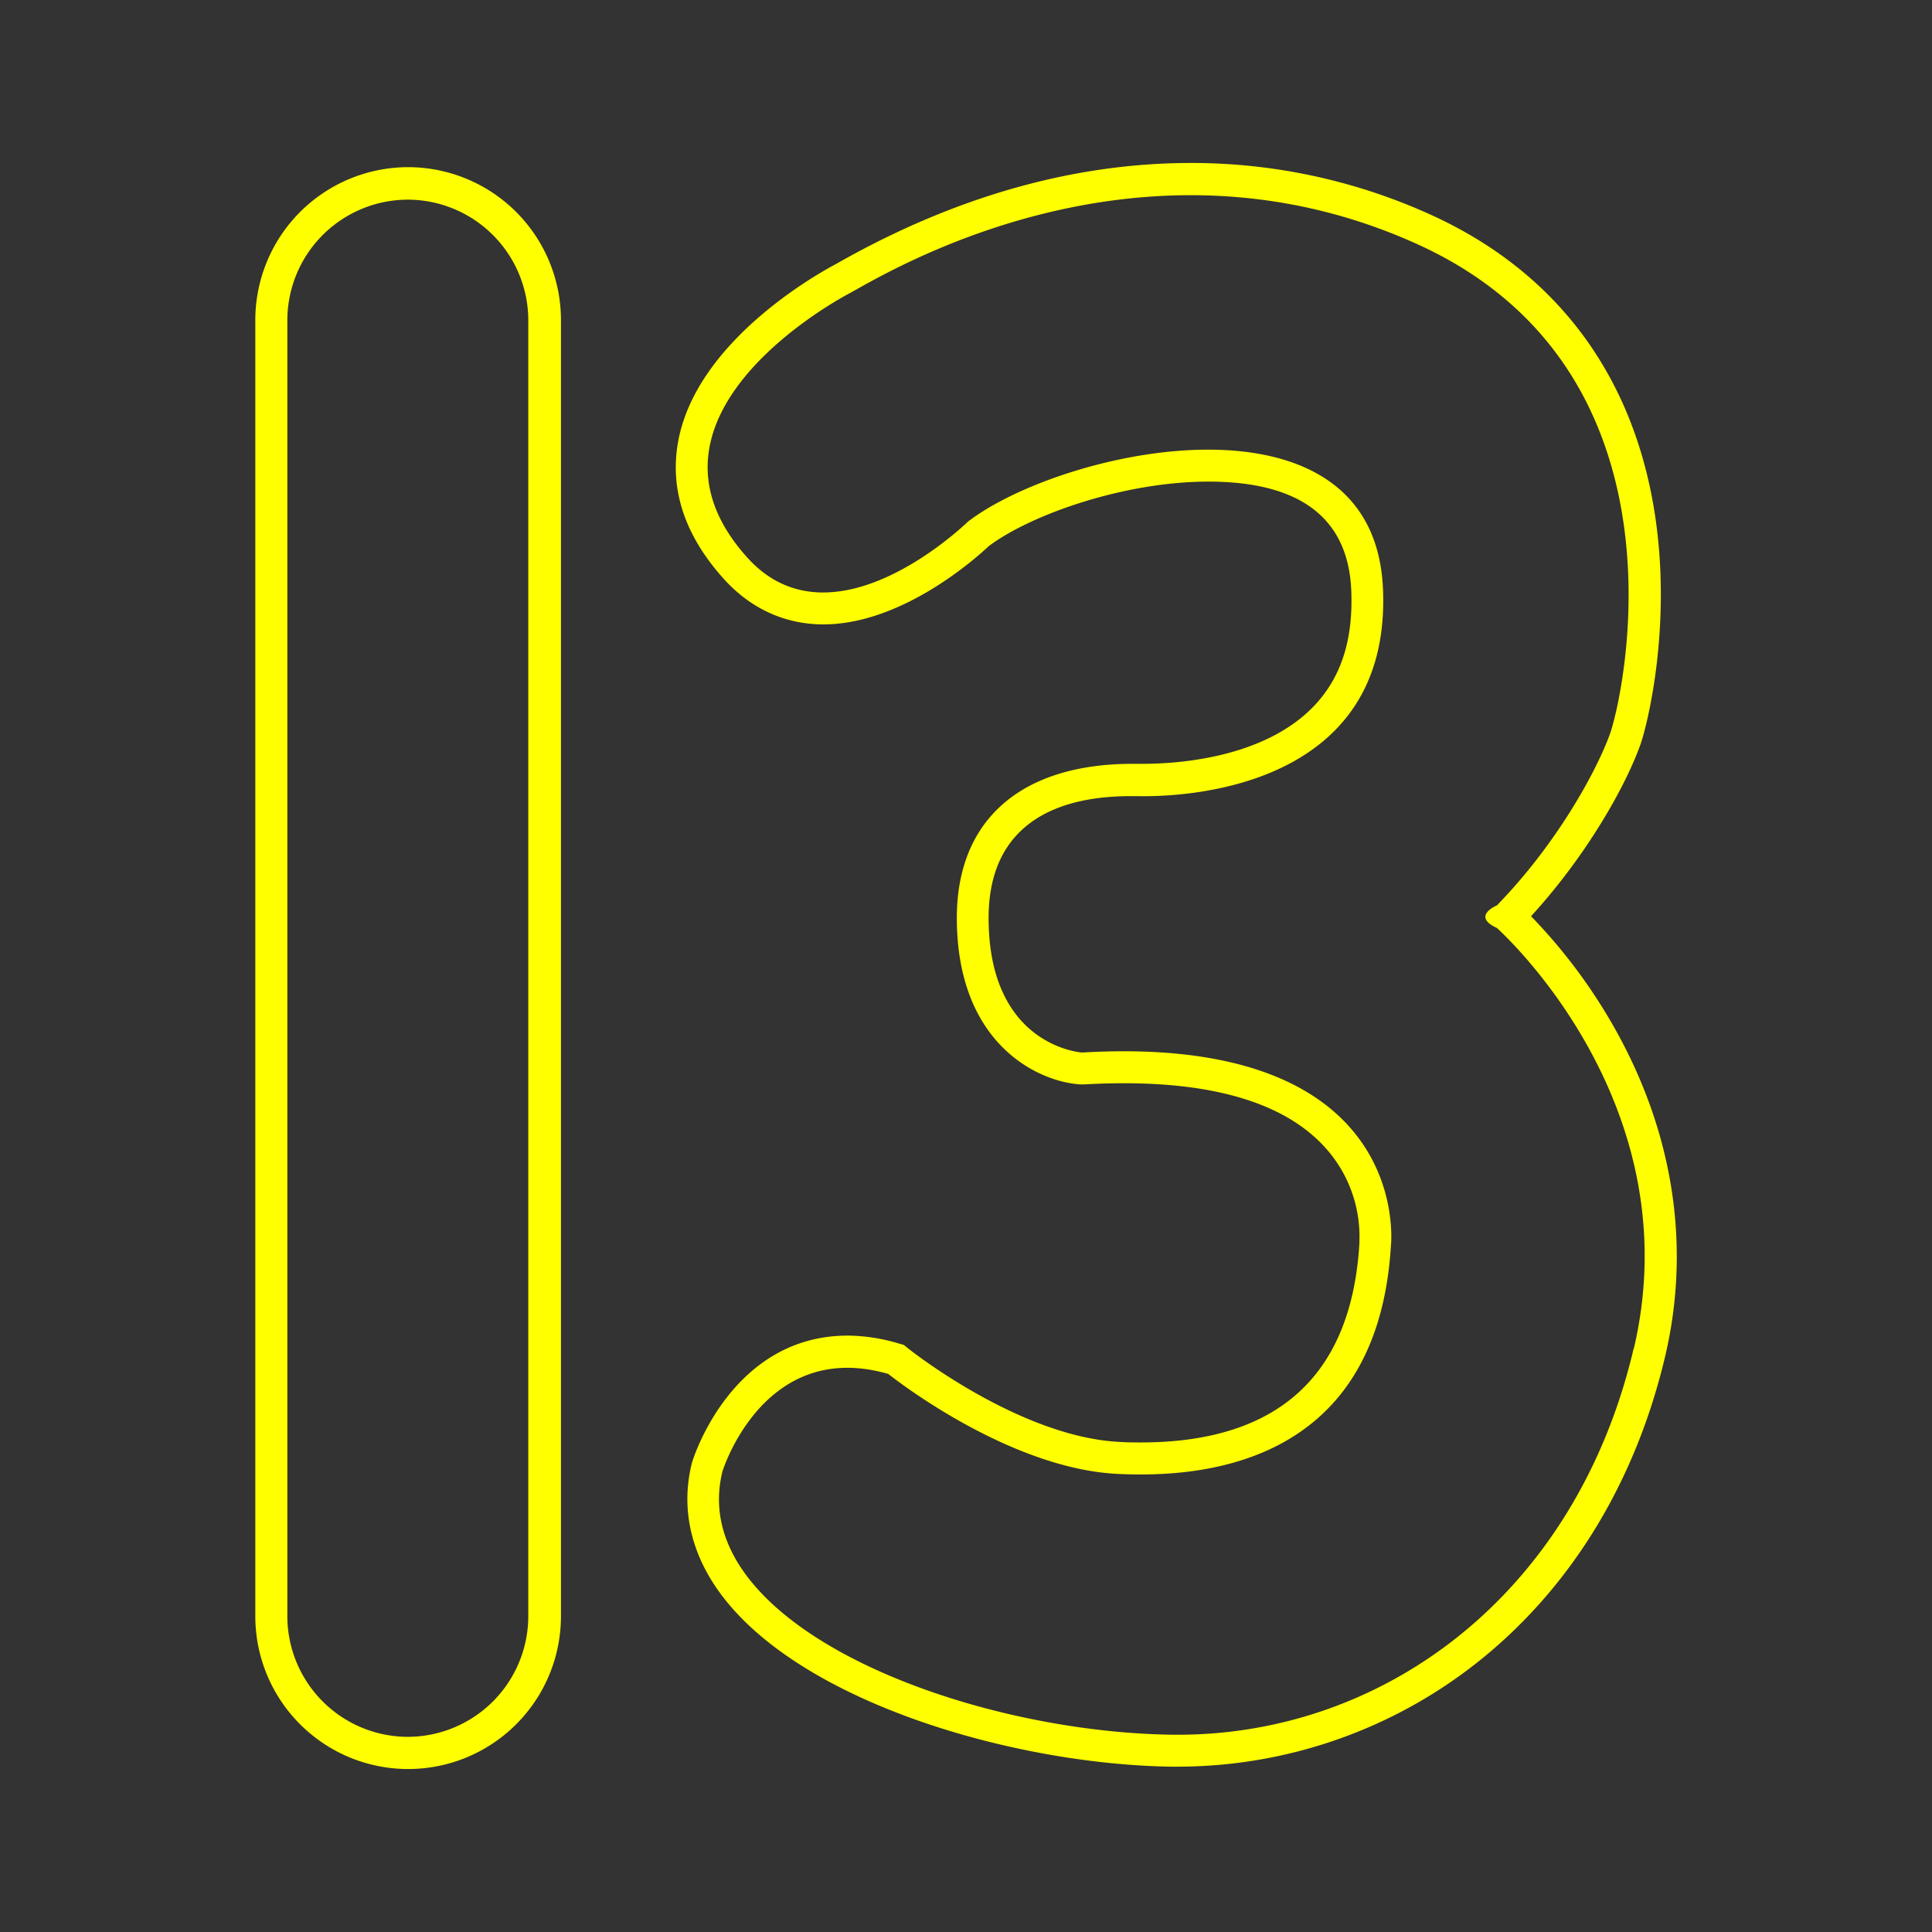 <svg id="Layer_1" data-name="Layer 1" xmlns="http://www.w3.org/2000/svg" viewBox="0 0 512 512"><rect x="0" y="0" width="512" height="512" fill="#333333" stroke="none"/><defs><style>.cls-1,.cls-2{fill:#ff0;}.cls-1{isolation:isolate;}</style></defs><g id="Yellow"><path class="cls-1" d="M428.08,272.81a144.5,144.5,0,0,0-22.34-30c14.23-15.52,24.68-33.62,28.91-45.27,1.94-5.34,8.31-31.2,4.05-60.32C433.22,99.78,412.56,72,379,56.83a153.14,153.14,0,0,0-63.38-13.64c-30.85,0-62.12,8.79-92.92,26.12-.68.39-1.23.7-1.65.92-6.12,3.3-36.87,21.06-41.39,47.1-2.18,12.59,1.91,24.73,12.15,36.08,7.11,7.89,16.24,12.06,26.4,12.06h0c20.95,0,40.63-17.73,43.87-20.78,11.32-8.43,36-17.06,58.15-17.06,24.29,0,37,9.65,37.86,28.69.58,13.16-2.66,23.23-9.89,30.8-13.23,13.81-36.12,15.3-45.35,15.3h-2.69c-29.61,0-46.59,14.88-46.59,40.83,0,33.33,21.43,43.44,32.76,44.13l.5,0,.51,0c3.6-.21,7.14-.31,10.51-.31,25.13,0,43.06,5.7,53.29,17a35.1,35.1,0,0,1,9.11,25.12l0,.21v.22c-2.13,34.93-21.6,52.64-57.88,52.64-1.79,0-3.59,0-5.52-.13-26.49-1.21-55.71-24.41-56-24.64l-1.33-1.07-1.65-.47a47.83,47.83,0,0,0-13.2-2c-30.58,0-40.8,32.09-41.22,33.45l-.07.23-.06.23c-3,12.18-.14,24.42,8.31,35.39,21.77,28.28,77.31,44.26,118.51,44.93l2.11,0a128,128,0,0,0,80.69-28.78c23.95-19.54,40.68-47.27,48.4-80.2C448.08,330.25,443.51,300.37,428.08,272.81Zm4.87,84.5c-15.4,65.7-67.05,103.3-122.78,102.4s-128.68-29.45-118.71-69.78c0,0,10.87-35.34,43.95-25.82,0,0,31.26,25.14,60.94,26.5,19.92.91,68.64-.9,72.26-60.49,0,0,6.35-56.33-81.85-51.19,0,0-24.77-1.51-24.77-35.65S295.82,211,302.77,211s66.15,0,63.73-55-84.42-37.31-110-17.75c0,0-35.57,34.89-58.45,9.52-31.9-35.38,18.12-65.25,27-70S301.1,31.09,375.41,64.62s54.82,120.06,51.2,130-14.05,29-29.9,45.31c0,0-6.91,2.83,0,6C396.71,246,448.36,291.61,433,357.31Z"/><path class="cls-2" d="M108.16,44.3a40.54,40.54,0,0,0-40.5,40.5V428.31a40.5,40.5,0,0,0,81,0V84.8A40.54,40.54,0,0,0,108.16,44.3ZM140,428.35a32,32,0,0,1-31.93,31.93h0a32,32,0,0,1-31.92-31.93V84.83A32,32,0,0,1,108.1,52.91h0A32,32,0,0,1,140,84.83Z"/></g></svg>